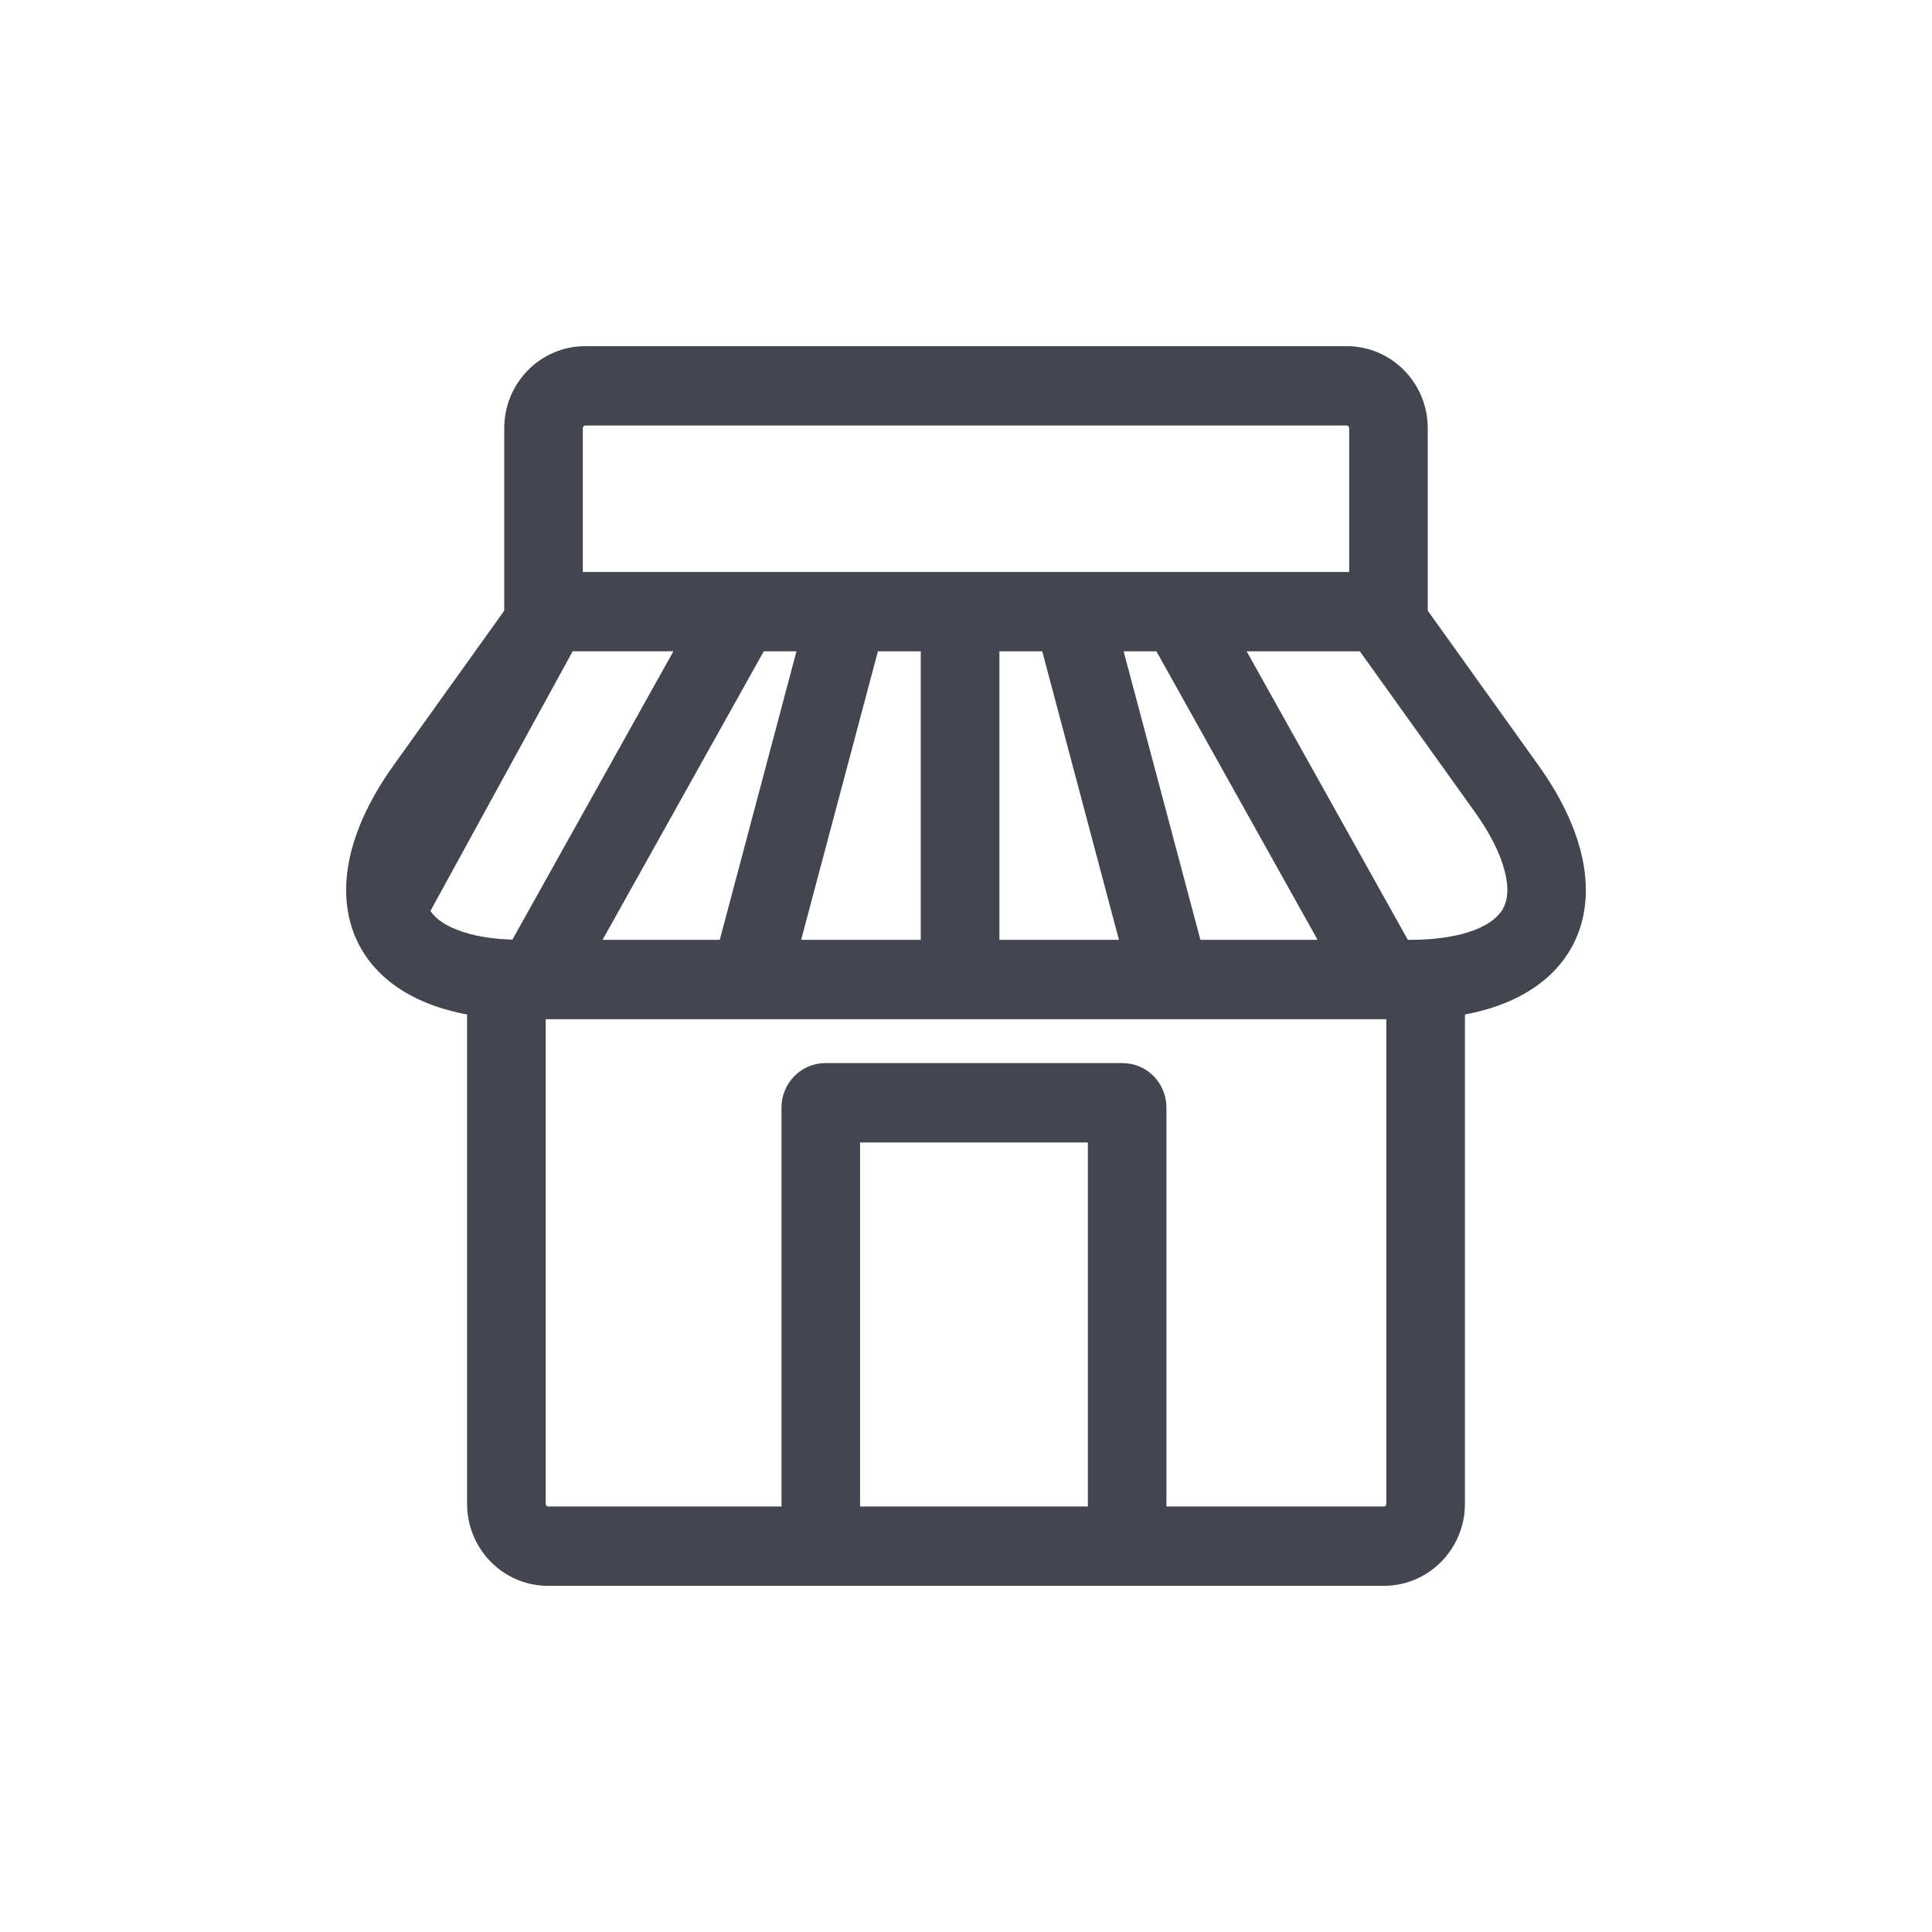 <svg width="24" height="24" viewBox="0 0 24 24" fill="none" xmlns="http://www.w3.org/2000/svg">
<path d="M5.216 10.778C5.155 11.003 5.165 11.184 5.232 11.318L5.216 10.778ZM5.216 10.778C5.277 10.554 5.406 10.296 5.603 10.021M5.216 10.778L5.603 10.021M5.603 10.021L7.055 7.99M5.603 10.021L7.055 7.99M7.055 7.99H8.536L6.423 11.774C6.113 11.77 5.852 11.725 5.651 11.647C5.437 11.566 5.299 11.451 5.232 11.318L7.055 7.99ZM6.679 12.561H17.321V18.68C17.321 18.755 17.261 18.814 17.191 18.814H14.39V13.758C14.39 13.51 14.193 13.306 13.944 13.306H10.254C10.006 13.306 9.808 13.51 9.808 13.758V18.814L6.809 18.814H6.809C6.739 18.814 6.679 18.755 6.679 18.679L6.679 12.561ZM18.768 11.318L18.857 11.363L18.768 11.318C18.701 11.451 18.563 11.566 18.349 11.648C18.136 11.729 17.855 11.775 17.52 11.775H17.43L15.316 7.991H16.944L18.397 10.021L18.397 10.021C18.595 10.297 18.724 10.554 18.784 10.778C18.845 11.003 18.835 11.184 18.768 11.318ZM19.026 9.56L17.636 7.618V5.32C17.636 4.813 17.232 4.4 16.729 4.4H7.271C6.768 4.4 6.364 4.813 6.364 5.32V7.618L4.974 9.56C4.974 9.56 4.974 9.56 4.974 9.56C4.452 10.288 4.287 10.976 4.475 11.52C4.658 12.047 5.161 12.401 5.902 12.518V18.68C5.902 19.187 6.306 19.6 6.809 19.6H17.19C17.693 19.6 18.098 19.187 18.098 18.68L18.098 12.518C18.839 12.401 19.342 12.047 19.525 11.52C19.713 10.976 19.548 10.288 19.026 9.56C19.026 9.56 19.026 9.56 19.026 9.56ZM7.14 5.32C7.14 5.245 7.2 5.186 7.271 5.186H16.729C16.799 5.186 16.86 5.245 16.86 5.32V7.205H7.14L7.14 5.32ZM10.024 7.991L9.018 11.775H7.315L9.429 7.991H10.024ZM9.822 11.775L10.829 7.991H11.538V11.775H9.822ZM12.315 7.991H13.024L14.03 11.775H12.315L12.315 7.991ZM14.835 11.775L13.828 7.991H14.424L16.538 11.775H14.835ZM13.614 18.814H10.584V14.092H13.614V18.814Z" fill="#43464E" stroke="#43464E" stroke-width="0.2"/>
</svg>
